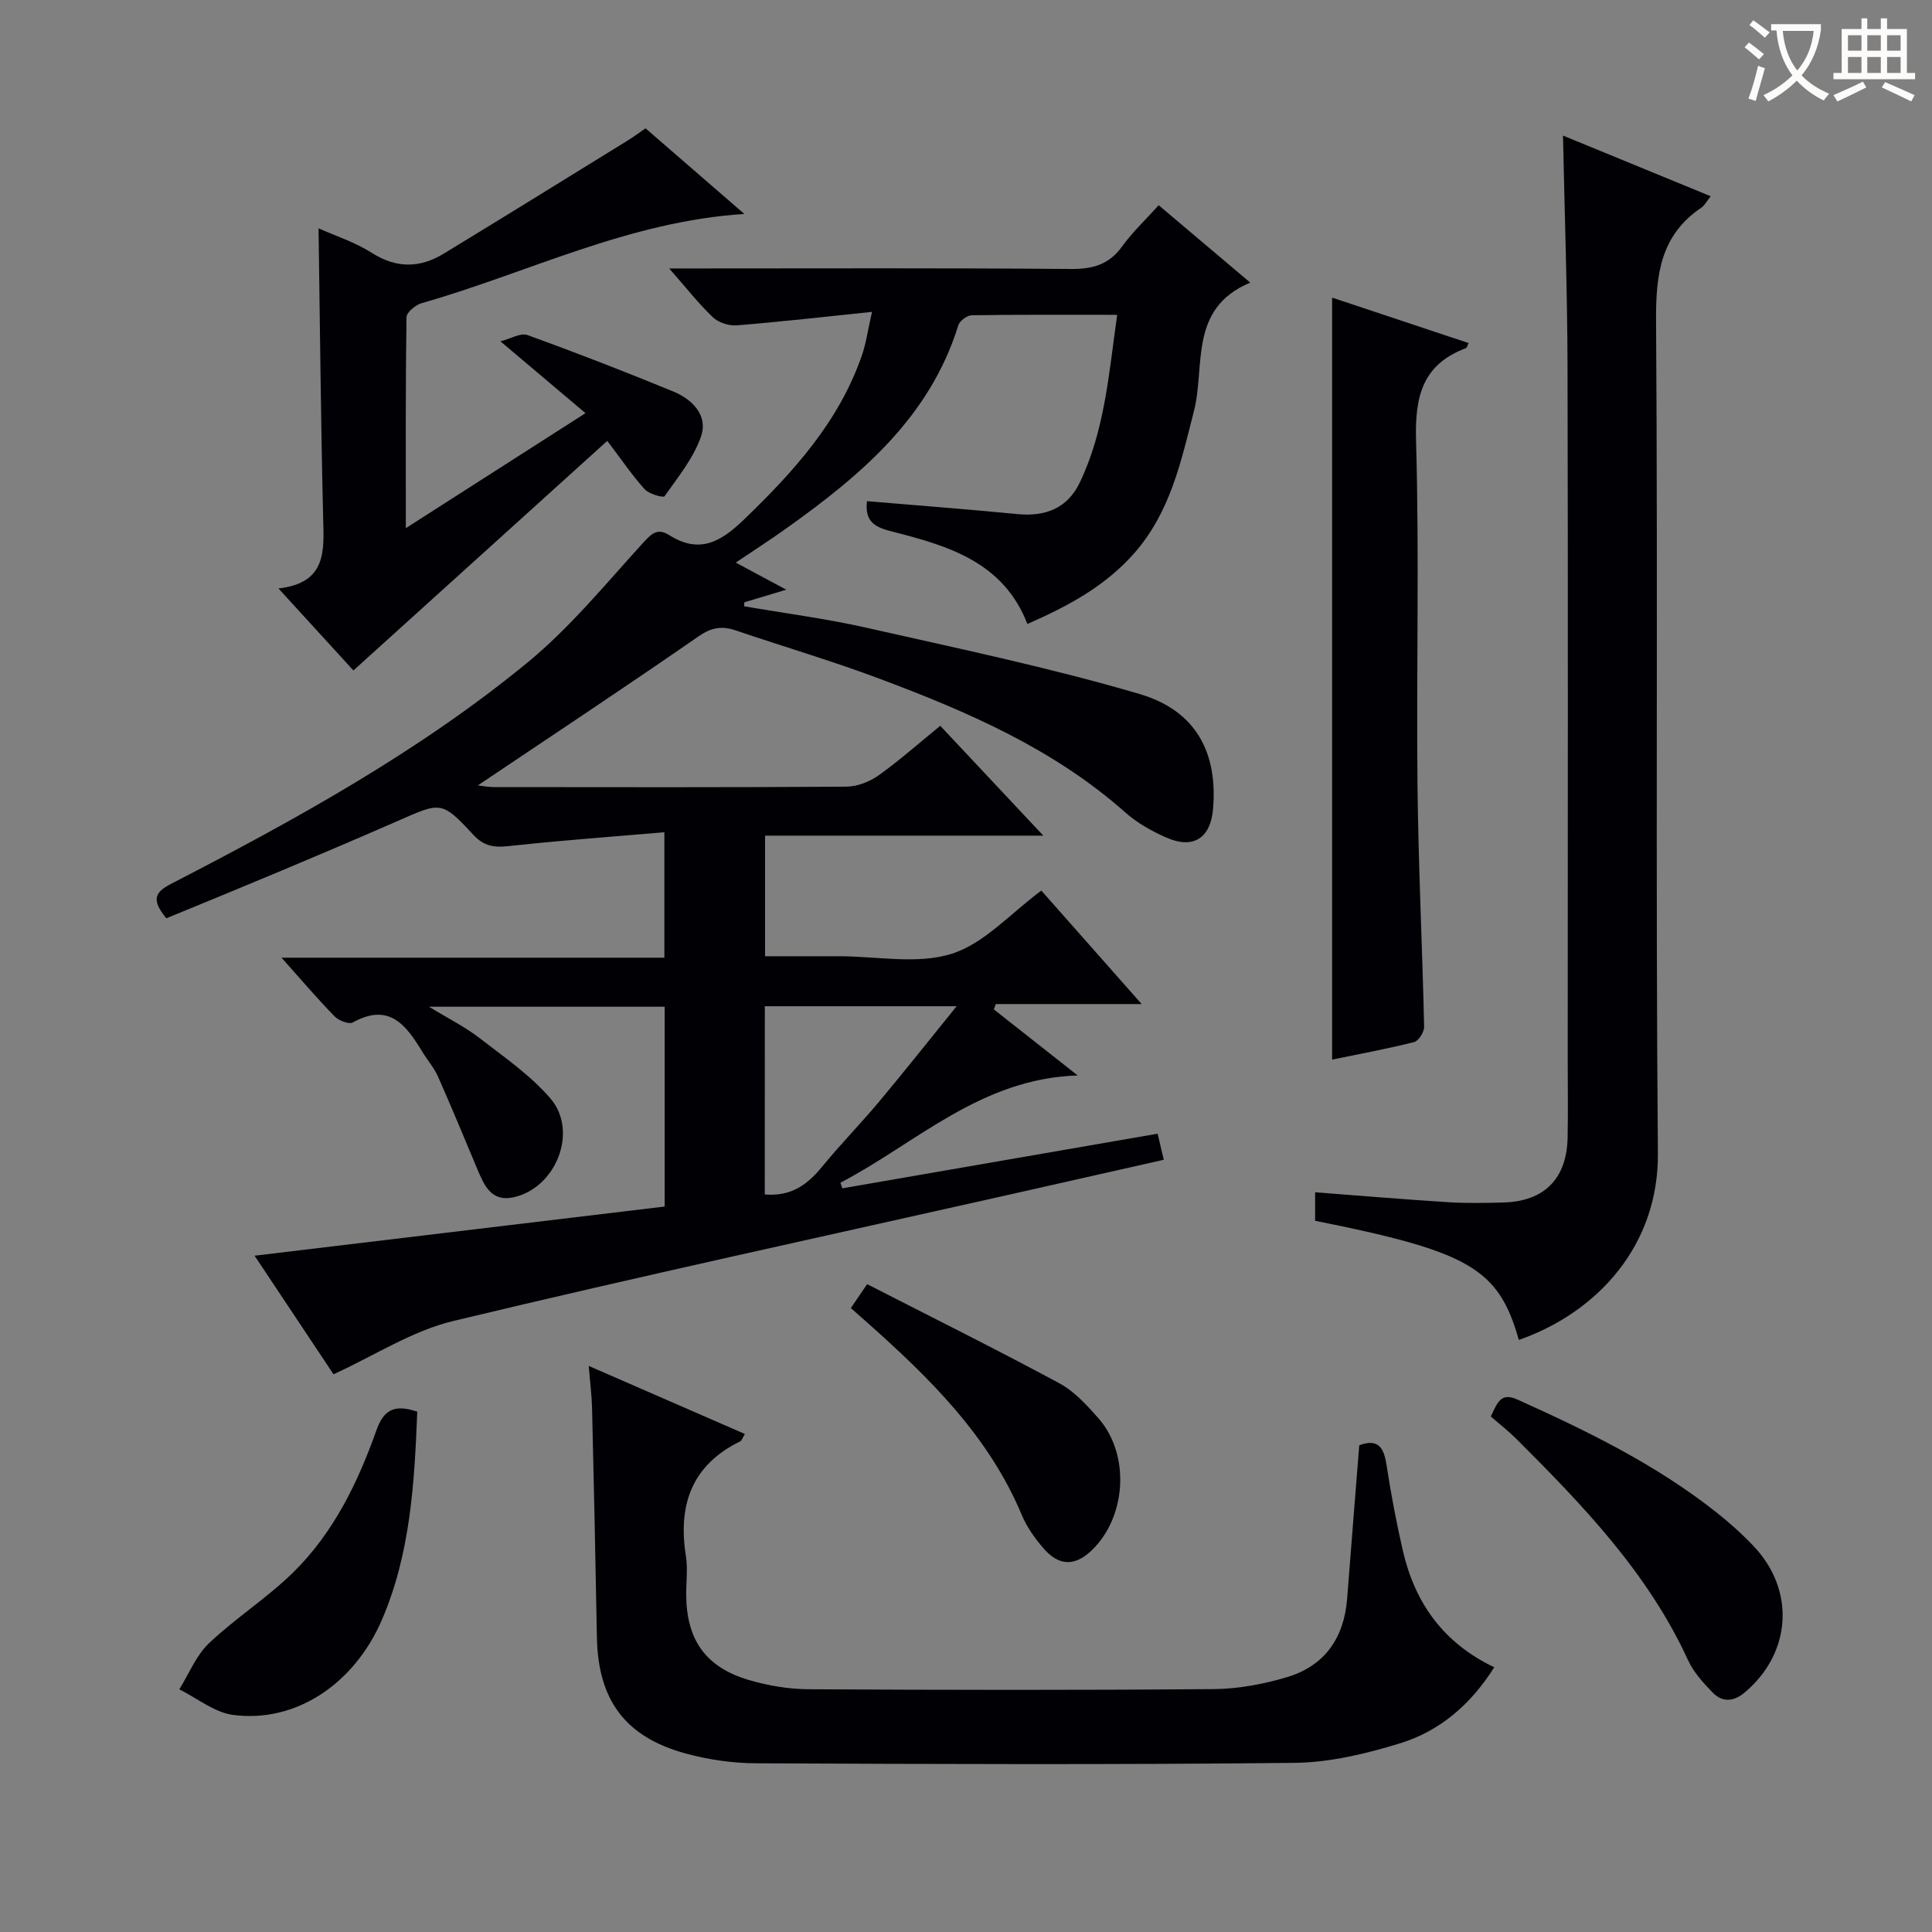 <svg enable-background="new 0 0 400 400" viewBox="0 0 400 400" xmlns="http://www.w3.org/2000/svg"><rect x="0" y="0" width="400" height="400" fill="#808080" stroke="none"/><g fill="#010105"><path d="m239.67 234.72c.48 2.03.81 3.44 1.28 5.4-10.47 2.36-20.78 4.7-31.1 7.02-38.68 8.7-77.43 17.09-115.98 26.35-8.55 2.05-16.36 7.18-24.82 11.04-5.2-7.81-10.7-16.07-16.34-24.55 28.55-3.42 56.61-6.79 84.9-10.18 0-14.2 0-27.6 0-41.37-15.85 0-31.69 0-48.79 0 4.12 2.52 7.49 4.19 10.41 6.45 5.1 3.94 10.56 7.7 14.72 12.53 5.87 6.82 1.15 18.62-7.7 20.49-4.54.96-6.01-2.48-7.41-5.81-2.69-6.41-5.34-12.85-8.16-19.2-.8-1.8-2.16-3.36-3.2-5.06-3.34-5.49-6.83-10.35-14.43-6.15-.82.45-2.94-.38-3.79-1.26-3.58-3.68-6.92-7.6-10.97-12.14h79.26c0-8.54 0-16.58 0-25.97-10.54.9-20.9 1.65-31.22 2.76-3.23.35-5.69.62-8.31-2.21-6.66-7.2-6.76-6.79-15.88-2.8-15.79 6.91-31.71 13.51-47.7 20.06-3.33-4-2.16-5.5 1-7.14 25.75-13.29 51.16-27.27 73.64-45.7 8.91-7.3 16.36-16.44 24.17-25.01 1.78-1.95 3-2.93 5.29-1.49 6.22 3.93 10.6 1.5 15.47-3.19 10.29-9.92 19.71-20.29 24.46-34.08.84-2.45 1.19-5.07 2.07-8.94-9.97 1.03-18.98 2.07-28.01 2.79-1.62.13-3.77-.57-4.93-1.67-2.95-2.8-5.47-6.04-9.05-10.11h6.62c25.49 0 50.99-.11 76.48.11 4.55.04 7.94-.88 10.67-4.67 2.12-2.94 4.81-5.46 7.57-8.53 6.2 5.24 12.24 10.34 18.96 16.02-12.82 5.39-9.28 17.21-11.64 26.52-2.67 10.51-4.92 21.04-12.39 29.52-5.99 6.8-13.66 10.94-22.11 14.64-4.92-12.73-16.24-16.15-27.77-19.08-3.31-.84-5.99-1.71-5.44-6.35 10.37.88 20.78 1.67 31.16 2.68 5.82.56 10.34-1.23 12.88-6.5 5.18-10.78 6.03-22.53 7.76-34.76-10.53 0-20.32-.06-30.11.09-.97.02-2.49 1.16-2.78 2.08-5.95 19.17-20.32 31.16-35.81 42.19-3.22 2.29-6.55 4.43-10.27 6.94 3.49 1.88 6.5 3.49 10.46 5.61-3.54 1.06-6.11 1.84-8.68 2.61-.02.27-.04.55-.06.82 8.46 1.46 17 2.56 25.36 4.45 18.91 4.28 37.94 8.25 56.51 13.71 11.76 3.46 16.24 12.22 15.22 23.89-.52 5.96-4.11 8.29-9.64 5.85-3.01-1.33-6.04-3.01-8.48-5.18-14.86-13.19-32.69-20.89-50.95-27.73-9.79-3.67-19.85-6.63-29.75-9.99-2.86-.97-5.02-.63-7.7 1.23-15.02 10.42-30.28 20.5-45.69 30.86 1.06.12 2.21.35 3.35.35 24.33.02 48.66.08 72.98-.09 2.25-.02 4.81-1.03 6.67-2.36 4.31-3.07 8.29-6.62 12.74-10.24 6.99 7.45 13.76 14.66 21.34 22.74-19.9 0-38.61 0-57.61 0v24.97h14.27 1c7.83 0 16.21 1.73 23.34-.5 6.76-2.12 12.21-8.39 18.59-13.09 6.52 7.37 13.31 15.06 20.77 23.49-10.59 0-20.4 0-30.21 0-.13.37-.26.74-.39 1.11 5.6 4.41 11.2 8.82 17.35 13.67-20.11.64-33.39 14-49.12 22.21.13.39.26.77.4 1.16 21.6-3.73 43.23-7.48 65.27-11.31zm-81.33 12.58c5.54.47 8.89-2.11 11.89-5.77 3.78-4.62 7.98-8.9 11.82-13.49 5.25-6.28 10.33-12.7 16.01-19.71-14 0-26.72 0-39.71 0-.01 13.16-.01 26.05-.01 38.97z"/><path d="m323.6 28.07c10.03 4.12 20.1 8.25 30.59 12.56-.91 1.13-1.29 1.92-1.91 2.34-8.44 5.68-9.47 13.75-9.41 23.34.4 57.48-.12 114.97.38 172.45.17 19.02-12.44 32.94-28.79 38.66-4.19-14.78-10.16-18.28-42.18-24.67 0-1.87 0-3.78 0-5.9 9.37.71 18.44 1.48 27.53 2.05 3.82.24 7.66.17 11.49.06 8.48-.24 13.11-4.96 13.26-13.51.1-5.33.02-10.66.02-16 0-47.82.08-95.64-.04-143.46-.04-15.77-.6-31.54-.94-47.92z"/><path d="m121.89 282.8c11.24 4.9 21.7 9.46 32.33 14.09-.49.78-.63 1.36-.98 1.53-10.06 4.94-12.91 13.19-11.23 23.73.41 2.6.05 5.32.06 7.99.04 9.36 4.02 15.06 13.02 17.7 3.93 1.15 8.14 1.87 12.22 1.9 27.99.16 55.98.2 83.97-.03 5.06-.04 10.27-1.01 15.14-2.46 7.83-2.33 11.86-8.12 12.49-16.27.82-10.58 1.67-21.16 2.51-31.75 4.06-1.51 5.13.65 5.67 4.21.9 5.89 2.01 11.77 3.35 17.58 2.47 10.77 8.31 19.1 18.93 24.17-4.87 7.72-11.28 13.21-19.49 15.74-7.05 2.17-14.55 3.97-21.86 4.05-37.15.4-74.31.26-111.46.09-4.92-.02-9.98-.75-14.72-2.06-12.5-3.46-18.03-11.13-18.26-24.07-.28-15.81-.62-31.61-1-47.42-.06-2.62-.41-5.25-.69-8.72z"/><path d="m154.11 44.3c-24 1.51-44.81 12.2-66.82 18.47-1.26.36-3.12 1.9-3.13 2.92-.21 14.25-.14 28.5-.14 43.66 12.6-8.06 24.41-15.63 37.2-23.81-5.98-5.05-11.38-9.61-17.61-14.87 2.08-.53 4.16-1.81 5.58-1.3 10.14 3.66 20.19 7.57 30.17 11.67 3.95 1.62 7.27 4.94 5.79 9.29-1.54 4.49-4.76 8.44-7.56 12.41-.25.36-3.21-.45-4.11-1.44-2.56-2.82-4.7-6.01-7.75-10.02-17.48 15.81-34.92 31.57-52.56 47.53-4.77-5.21-9.78-10.7-15.52-16.98 10.12-1.15 9.42-7.91 9.25-14.8-.48-19.91-.65-39.83-.95-59.76 3.5 1.57 7.54 2.86 11.01 5.07 5.13 3.26 9.98 3.18 14.92.17 12.76-7.77 25.47-15.64 38.19-23.49 1.12-.69 2.18-1.49 3.58-2.45 6.75 5.86 13.46 11.66 20.46 17.73z"/><path d="m275.8 61.62c9.45 3.15 18.83 6.27 28.27 9.41-.28.54-.36.97-.57 1.05-9.09 3.41-10.59 10.13-10.32 19.23.69 23.8.04 47.63.3 71.45.18 16.61 1 33.22 1.37 49.83.02 1.08-1.14 2.92-2.07 3.16-5.61 1.41-11.32 2.46-16.98 3.63 0-52.6 0-104.87 0-157.76z"/><path d="m308.66 293.27c1.45-3.14 2.19-5 5.52-3.5 14.42 6.49 28.57 13.4 41.06 23.25 2.73 2.15 5.36 4.5 7.76 7.02 8.77 9.18 7.93 22.2-1.78 30.37-2.28 1.92-4.63 2.09-6.65 0-1.94-2-3.94-4.2-5.08-6.69-8.29-18.07-21.78-32.07-35.57-45.84-1.64-1.63-3.49-3.06-5.26-4.61z"/><path d="m86.39 292.27c-.58 14.77-1.42 29.33-7.27 42.98-5.79 13.51-17.99 21.5-30.85 19.81-3.88-.51-7.44-3.46-11.15-5.3 2.01-3.22 3.48-7.01 6.14-9.54 5.52-5.23 12.06-9.38 17.47-14.7 8.32-8.17 13.36-18.56 17.21-29.42 1.53-4.27 3.74-5.41 8.45-3.83z"/><path d="m176.16 270.82c.96-1.41 1.77-2.6 3.37-4.95 13.3 6.81 26.65 13.44 39.76 20.5 3.12 1.68 5.74 4.55 8.14 7.28 6.58 7.5 5.81 20.38-1.38 27.31-3.42 3.29-6.7 3.35-9.89-.27-1.85-2.09-3.55-4.5-4.62-7.05-6.84-16.33-19.04-28.3-31.91-39.75-1.11-.98-2.21-1.95-3.47-3.07z"/></g><path d="m362.1 8.8c1.1.8 2.1 1.6 3.1 2.4l-1 1.1c-1.3-1.1-2.3-2-3-2.5zm1.9 4.8c.5.2.9.4 1.4.5-.6 2.3-1.3 4.5-1.9 6.8l-1.5-.5c.8-2.1 1.4-4.3 2-6.8zm-1-9.4c1.3.9 2.4 1.8 3.4 2.5l-1 1.1c-1.4-1.2-2.4-2.1-3.2-2.6zm3.7 2.2v-1.4h10.3v1.2c-.5 3.6-1.8 6.8-4 9.4 1.5 1.6 3.4 2.8 5.7 3.8-.3.4-.7.8-1.1 1.4-2.3-1.1-4.1-2.5-5.6-4.1-1.6 1.6-3.6 3.1-5.9 4.3-.3-.5-.7-.9-1-1.3 2.4-1.1 4.4-2.5 6-4.1-1.9-2.5-3-5.6-3.3-9.3h-1.1zm8.8 0h-6.4c.3 3.3 1.3 6 3 8.2 2-2.3 3.1-5.1 3.4-8.2z" fill="#fcfbfa"/><path d="m385.3 3.8h1.3v2.2h2.8v-2.2h1.3v2.2h4.1v9.1h1.7v1.3h-16.9v-1.3h1.7v-9.1h4.1v-2.2zm.4 13.1.7 1.2c-1.8.9-3.8 1.9-6 2.9-.2-.4-.5-.8-.8-1.3 2.3-1 4.3-1.9 6.1-2.8zm-3.1-6.4h2.8v-3.2h-2.8zm0 4.6h2.8v-3.3h-2.8zm4-4.6h2.8v-3.2h-2.8zm0 4.6h2.8v-3.3h-2.8zm3.7 1.9c2.1.9 4.1 1.8 6.1 2.7l-.7 1.3c-2.2-1.1-4.2-2-6.1-2.9zm3.2-9.7h-2.8v3.2h2.8zm-2.8 7.8h2.8v-3.3h-2.8z" fill="#fcfbfa"/></svg>